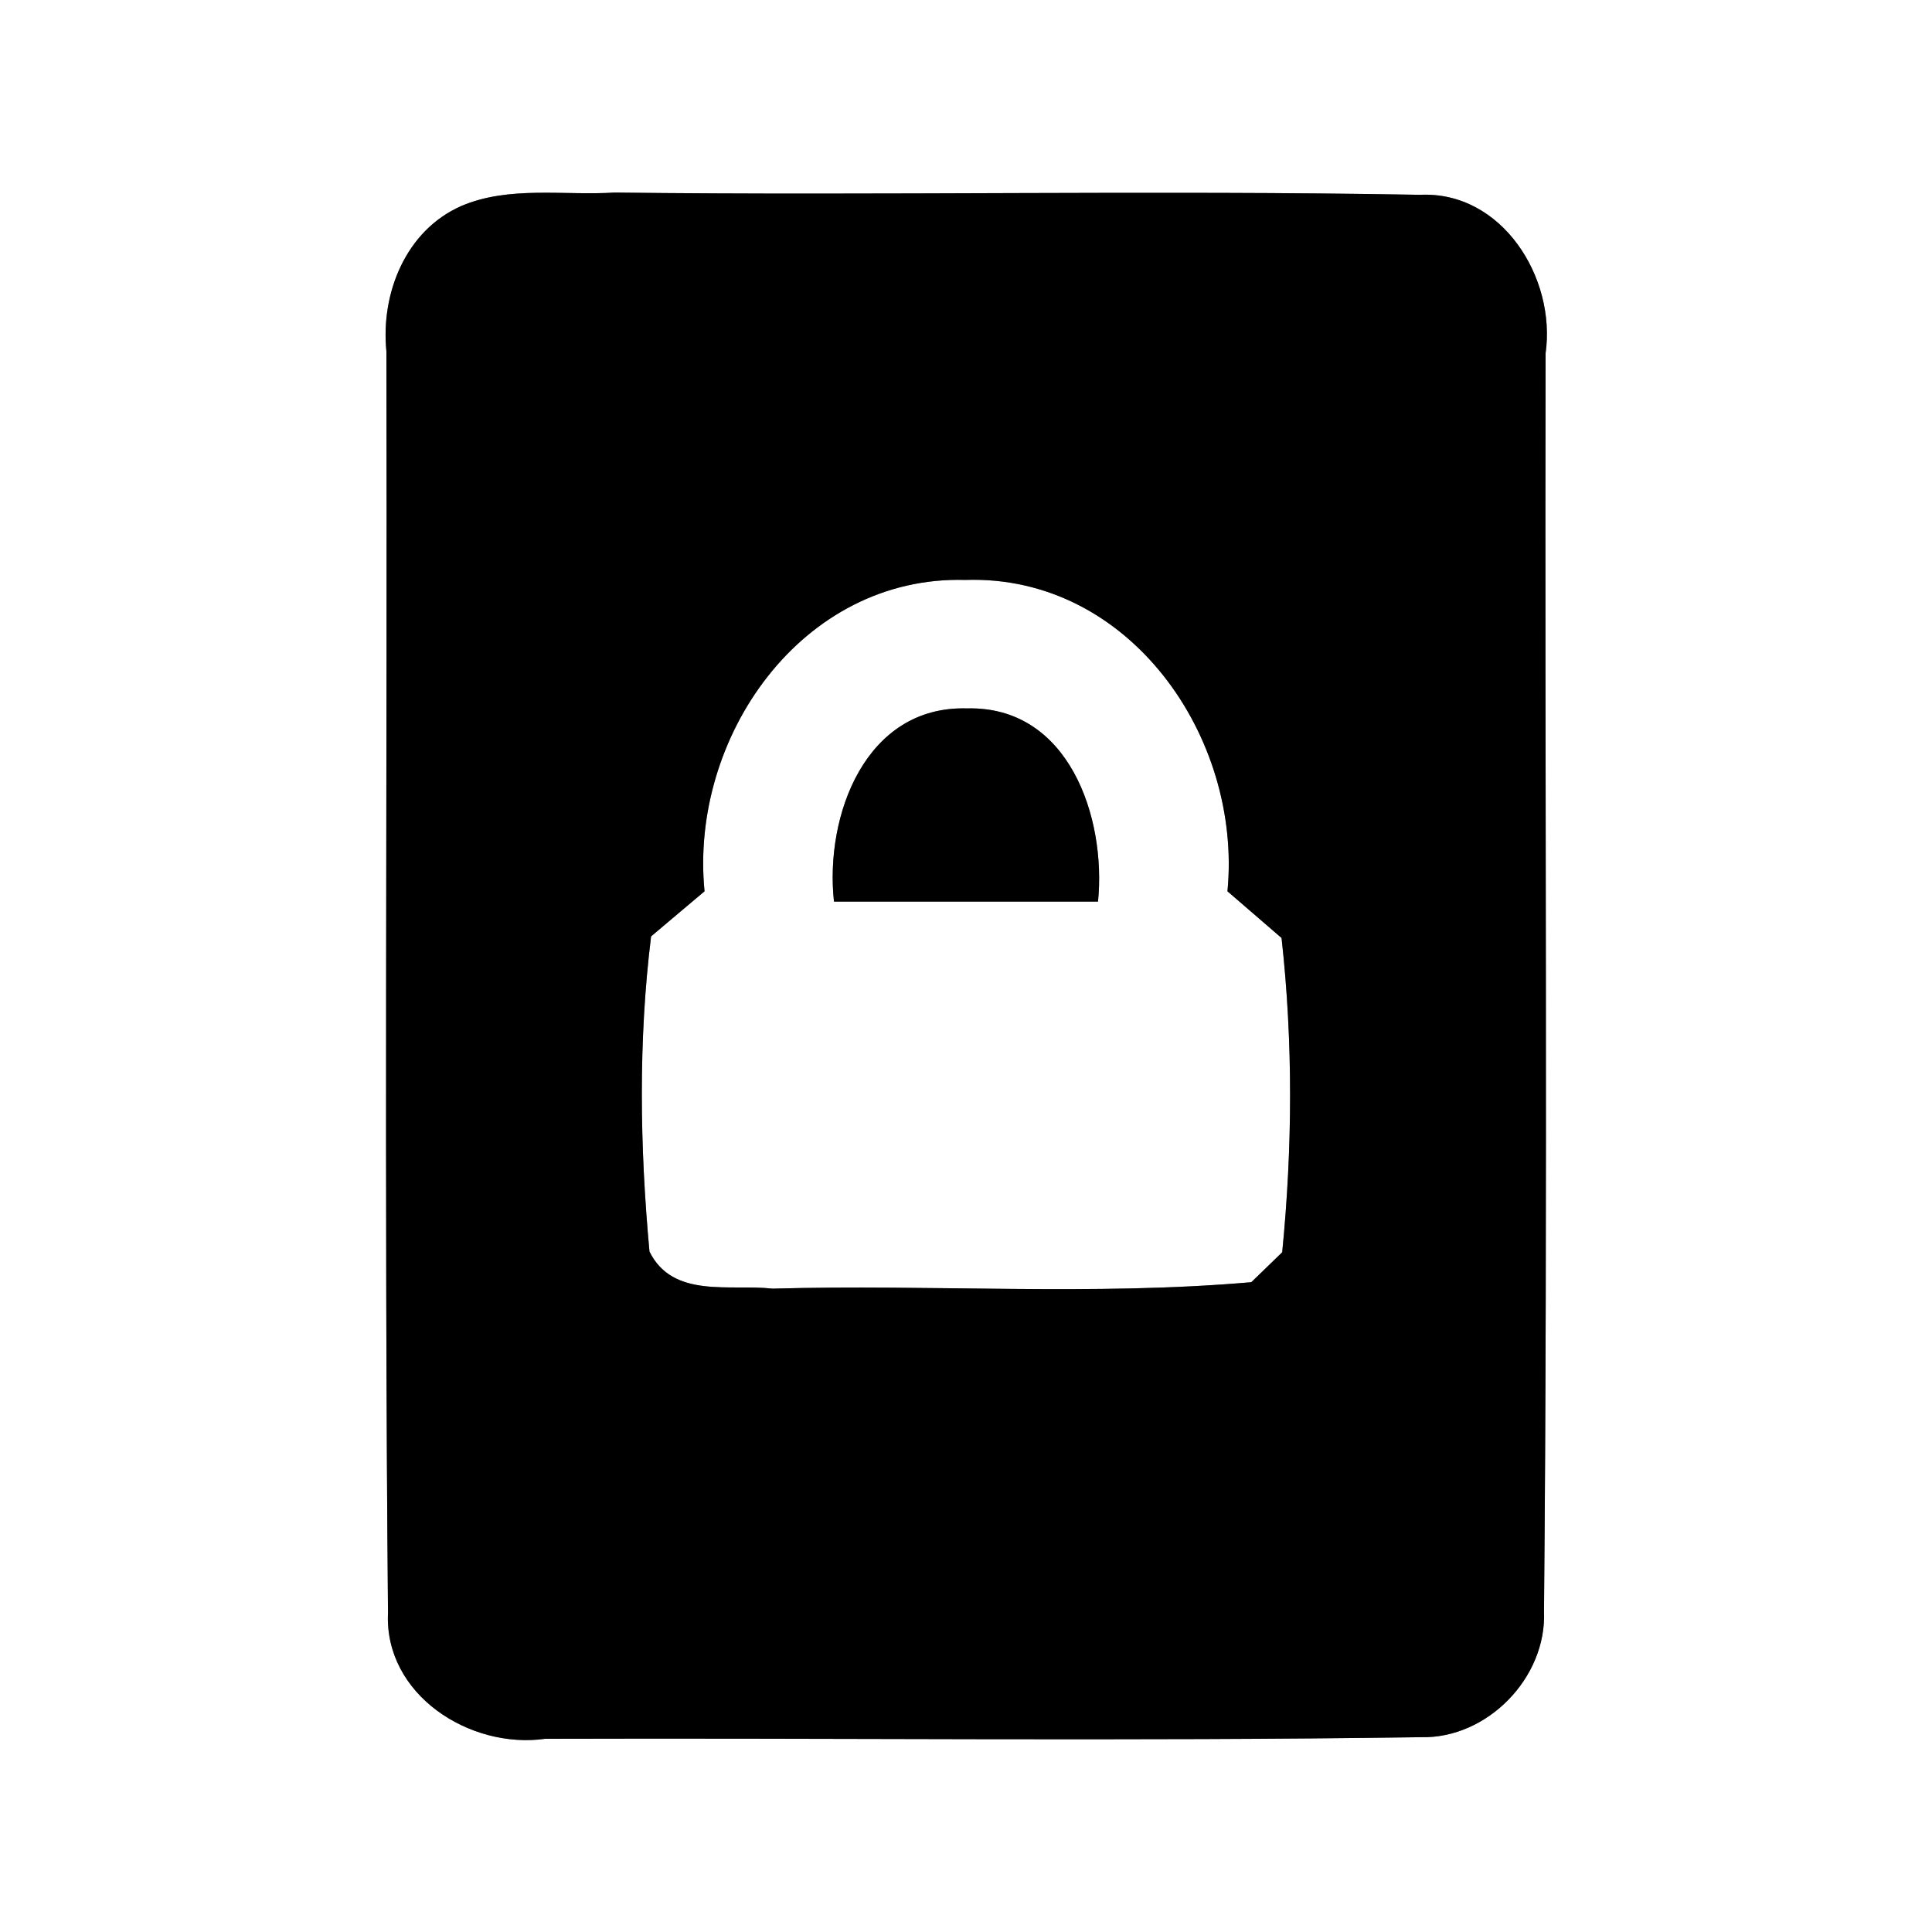 <?xml version="1.0" encoding="UTF-8" ?>
<!DOCTYPE svg PUBLIC "-//W3C//DTD SVG 1.1//EN" "http://www.w3.org/Graphics/SVG/1.1/DTD/svg11.dtd">
<svg width="60pt" height="60pt" viewBox="0 0 60 60" version="1.1" xmlns="http://www.w3.org/2000/svg">
<rect x="0" y="0" width="60" height="60" fill="#808080" stroke="none"/>
<g id="#ffffffff">
<path fill="#ffffff" opacity="1.00" d=" M 0.00 0.00 L 60.00 0.00 L 60.00 60.00 L 0.00 60.00 L 0.00 0.00 M 14.32 6.40 C 12.60 7.16 11.82 9.11 12.00 10.91 C 12.03 23.97 11.93 37.03 12.05 50.09 C 11.93 52.63 14.59 54.33 16.93 54.00 C 25.99 53.97 35.06 54.08 44.13 53.95 C 46.19 54.00 48.04 52.10 47.95 50.04 C 48.07 37.02 47.97 23.99 48.00 10.97 C 48.33 8.63 46.65 5.93 44.10 6.05 C 35.76 5.90 27.42 6.08 19.09 5.98 C 17.51 6.08 15.81 5.76 14.32 6.40 Z" />
<path fill="#ffffff" opacity="1.00" d=" M 21.88 27.68 C 21.41 22.91 24.89 17.87 29.98 18.01 C 35.08 17.84 38.58 22.90 38.12 27.68 C 38.54 28.04 39.38 28.77 39.80 29.13 C 40.16 32.37 40.14 35.65 39.82 38.89 C 39.58 39.12 39.10 39.59 38.86 39.82 C 33.92 40.25 28.95 39.88 23.99 40.02 C 22.67 39.87 20.90 40.34 20.17 38.87 C 19.87 35.62 19.82 32.32 20.22 29.08 C 20.63 28.73 21.47 28.03 21.88 27.68 M 25.90 28.00 C 28.63 28.00 31.37 28.00 34.10 28.00 C 34.36 25.38 33.19 21.92 30.03 22.00 C 26.87 21.91 25.61 25.34 25.90 28.00 Z" />
</g>
<g id="#000000ff">
<path fill="#000000" opacity="1.00" d=" M 14.32 6.40 C 15.81 5.76 17.51 6.08 19.09 5.98 C 27.42 6.08 35.76 5.90 44.10 6.05 C 46.65 5.93 48.33 8.63 48.00 10.97 C 47.97 23.99 48.07 37.02 47.95 50.04 C 48.04 52.10 46.19 54.00 44.13 53.95 C 35.06 54.08 25.99 53.97 16.93 54.00 C 14.59 54.33 11.93 52.63 12.05 50.09 C 11.93 37.03 12.03 23.97 12.00 10.91 C 11.82 9.11 12.60 7.16 14.32 6.40 M 21.88 27.68 C 21.47 28.03 20.63 28.73 20.22 29.08 C 19.82 32.32 19.87 35.62 20.17 38.87 C 20.90 40.34 22.67 39.87 23.99 40.02 C 28.95 39.88 33.92 40.25 38.86 39.82 C 39.10 39.59 39.58 39.12 39.82 38.89 C 40.14 35.65 40.16 32.37 39.80 29.13 C 39.38 28.77 38.54 28.04 38.12 27.68 C 38.58 22.90 35.08 17.84 29.98 18.01 C 24.89 17.87 21.41 22.91 21.88 27.68 Z" />
<path fill="#000000" opacity="1.00" d=" M 25.90 28.00 C 25.61 25.34 26.87 21.91 30.03 22.00 C 33.19 21.92 34.36 25.38 34.10 28.00 C 31.37 28.00 28.63 28.00 25.90 28.00 Z" />
</g>
</svg>
